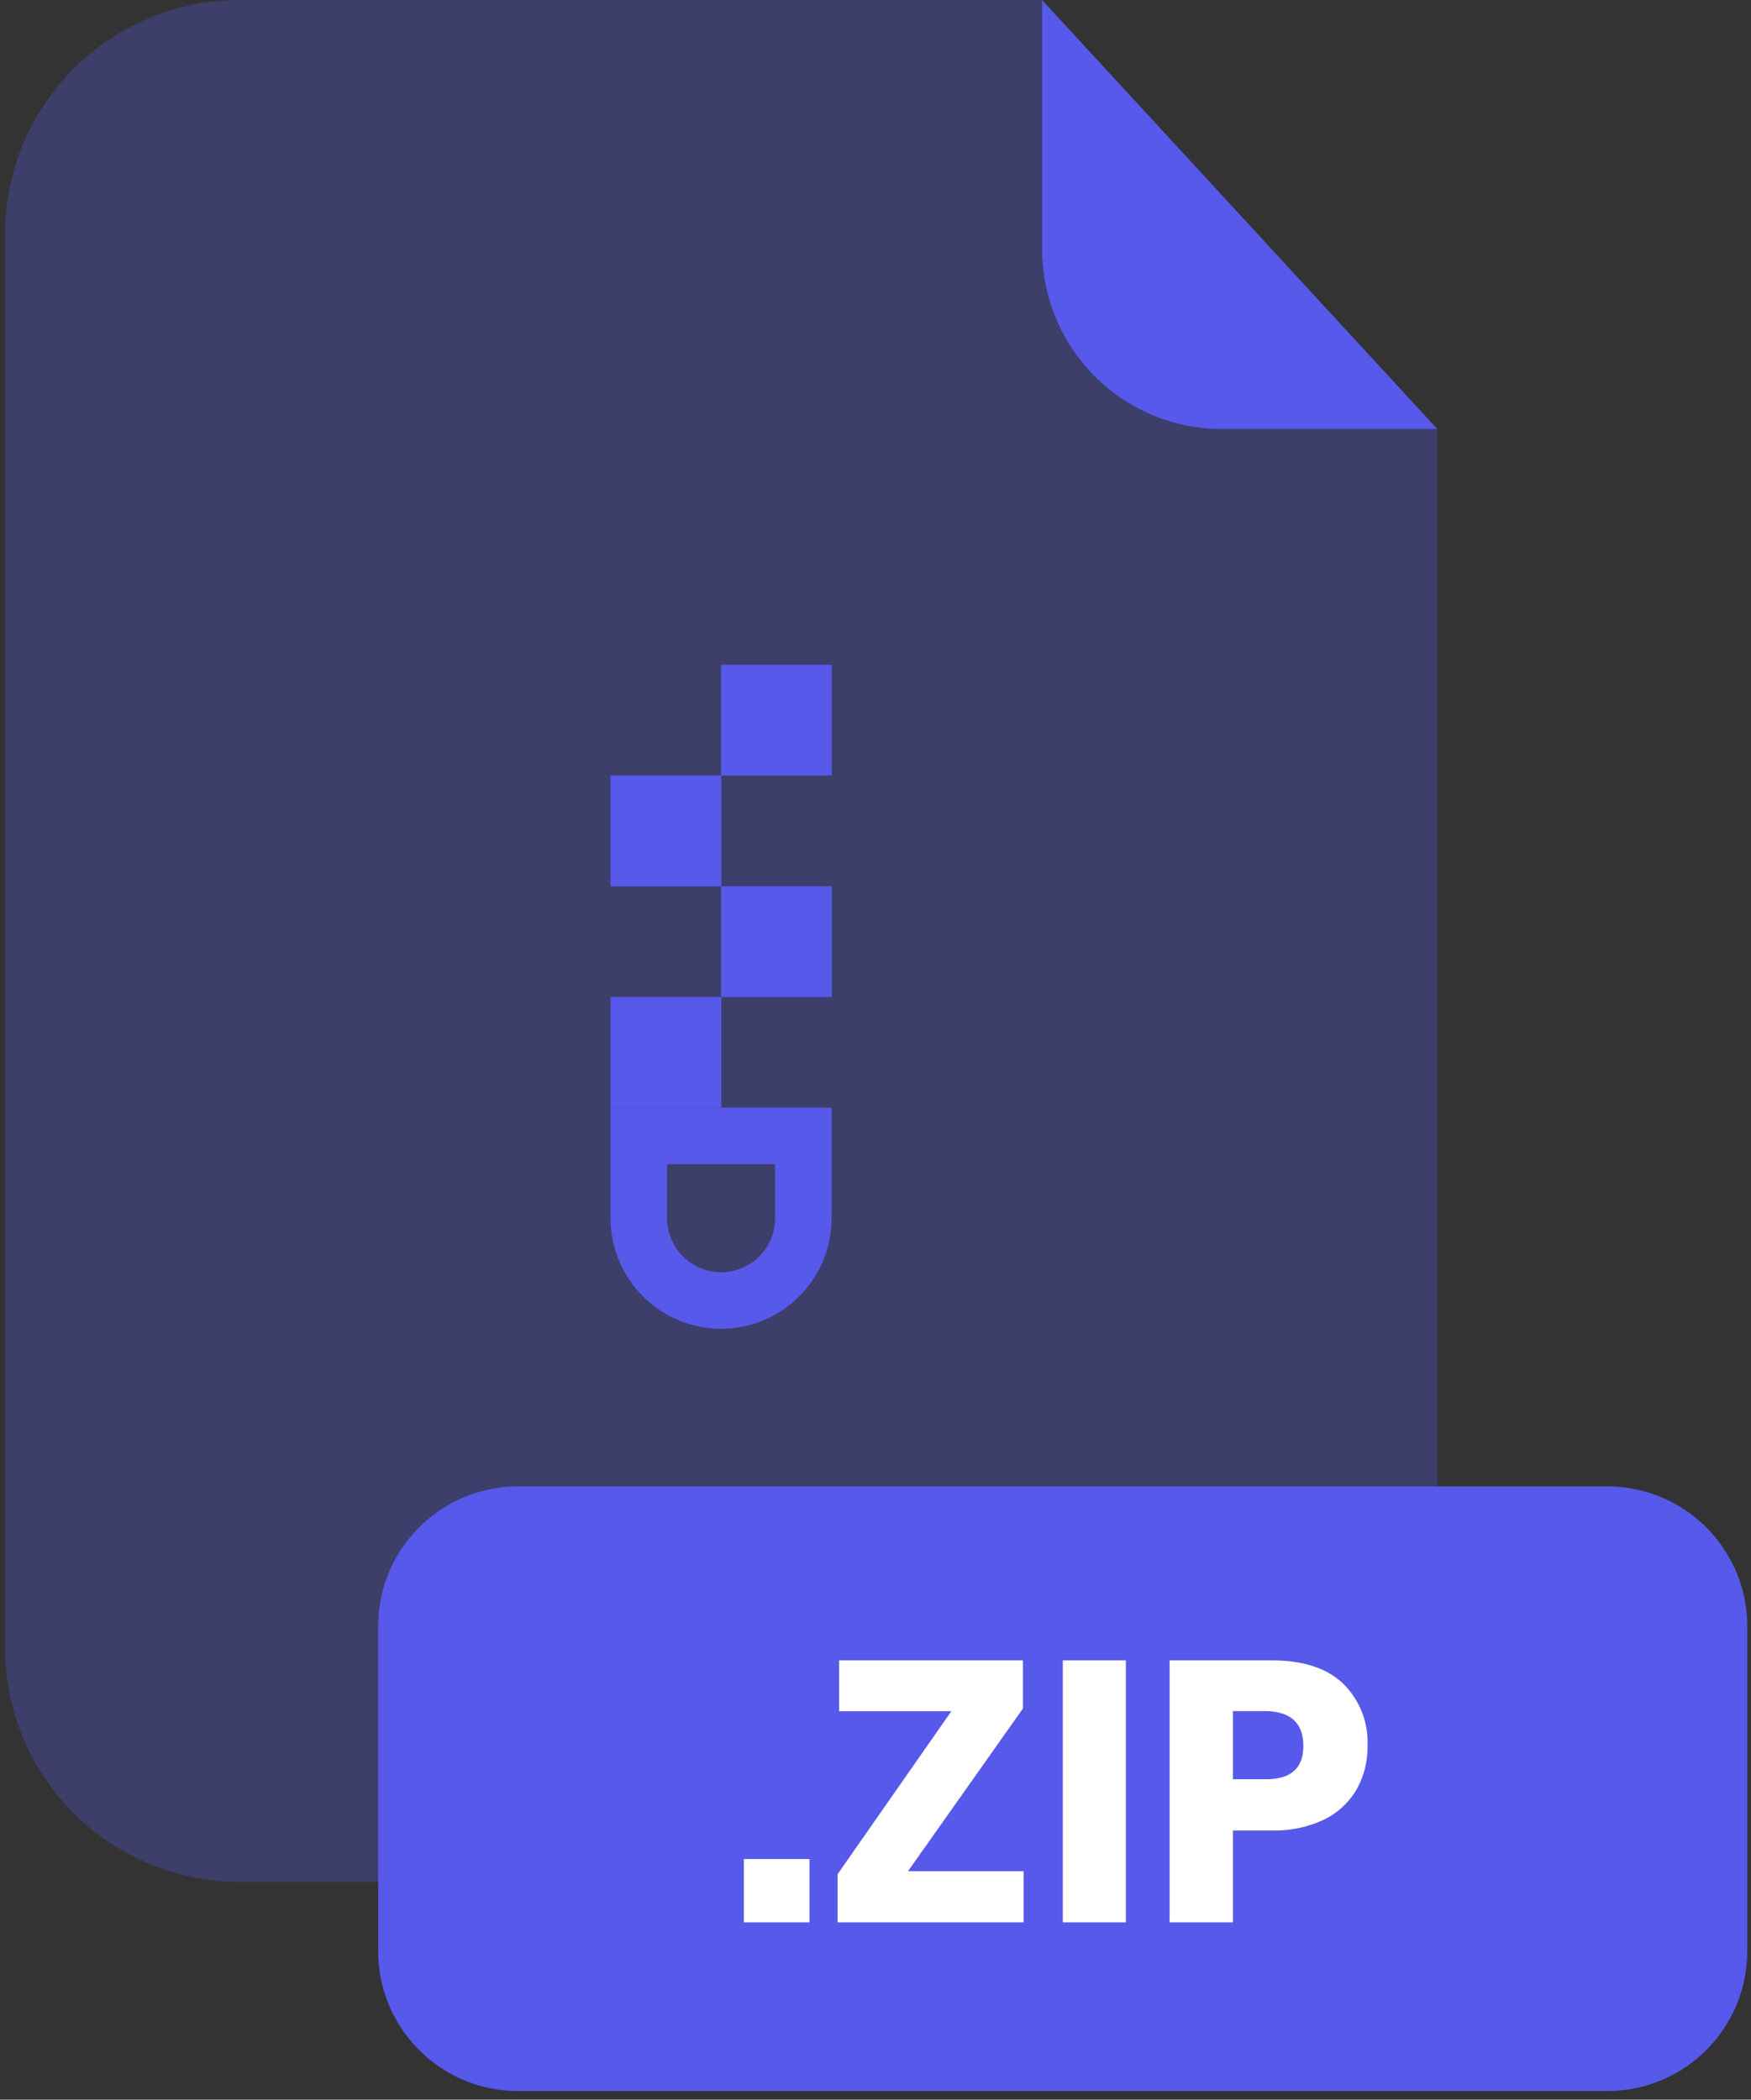 <svg width="201" height="241" fill="none" xmlns="http://www.w3.org/2000/svg"><rect width="100%" height="100%" fill="#333333" stroke="none"/><path opacity=".3" d="M140.24 49.25a20.652 20.652 0 01-20.62-20.63V0H27.48A26.91 26.91 0 00.57 26.91v162.22A26.91 26.91 0 0027.48 216h110.61A26.911 26.911 0 00165 189.13V49.25h-24.76z" fill="#5659E9"/><path d="M165 49.25h-24.76a20.652 20.652 0 01-20.62-20.63V0L165 49.25zm19.51 121.36H59.47c-8.87 0-16.06 7.19-16.06 16.06v37.28c0 8.87 7.19 16.06 16.06 16.06h125.04c8.87 0 16.06-7.19 16.06-16.06v-37.28c0-8.87-7.19-16.06-16.06-16.06z" fill="#5659E9"/><path d="M92.92 213.38v7.27h-7.53v-7.27h7.53zm11.31 1.4h13.27v5.87H96.15v-5.53l13.06-18.71H96.32v-5.83h21.1v5.53l-13.19 18.67zm25.01-24.2v30.07H122v-30.07h7.24zm12.29 19.52v10.55h-7.27v-30.07H146c3.57 0 6.3.88 8.17 2.66a9.41 9.41 0 012.81 7.16 9.859 9.859 0 01-1.26 5 8.763 8.763 0 01-3.72 3.45 13.21 13.21 0 01-6 1.25h-4.47zm8.08-9.7c0-2.633-1.46-3.967-4.38-4h-3.7v7.82h3.7c2.92.033 4.38-1.24 4.38-3.82z" fill="#fff"/><path d="M82.77 152.52a12.698 12.698 0 01-12.68-12.69v-12.69h25.37v12.69a12.699 12.699 0 01-12.69 12.69zm-6.19-18.89v6.2a6.201 6.201 0 006.19 6.2 6.208 6.208 0 006.2-6.2v-6.2H76.58z" fill="#5659E9"/><path d="M70.08 127.15H82.8v-12.72H70.08v12.72z" fill="#5659E9"/><path d="M82.77 114.44h12.72v-12.72H82.77v12.72z" fill="#5659E9"/><path d="M70.08 101.73H82.8V89.01H70.08v12.72z" fill="#5659E9"/><path d="M82.77 89.02h12.72V76.3H82.77v12.72z" fill="#5659E9"/></svg>